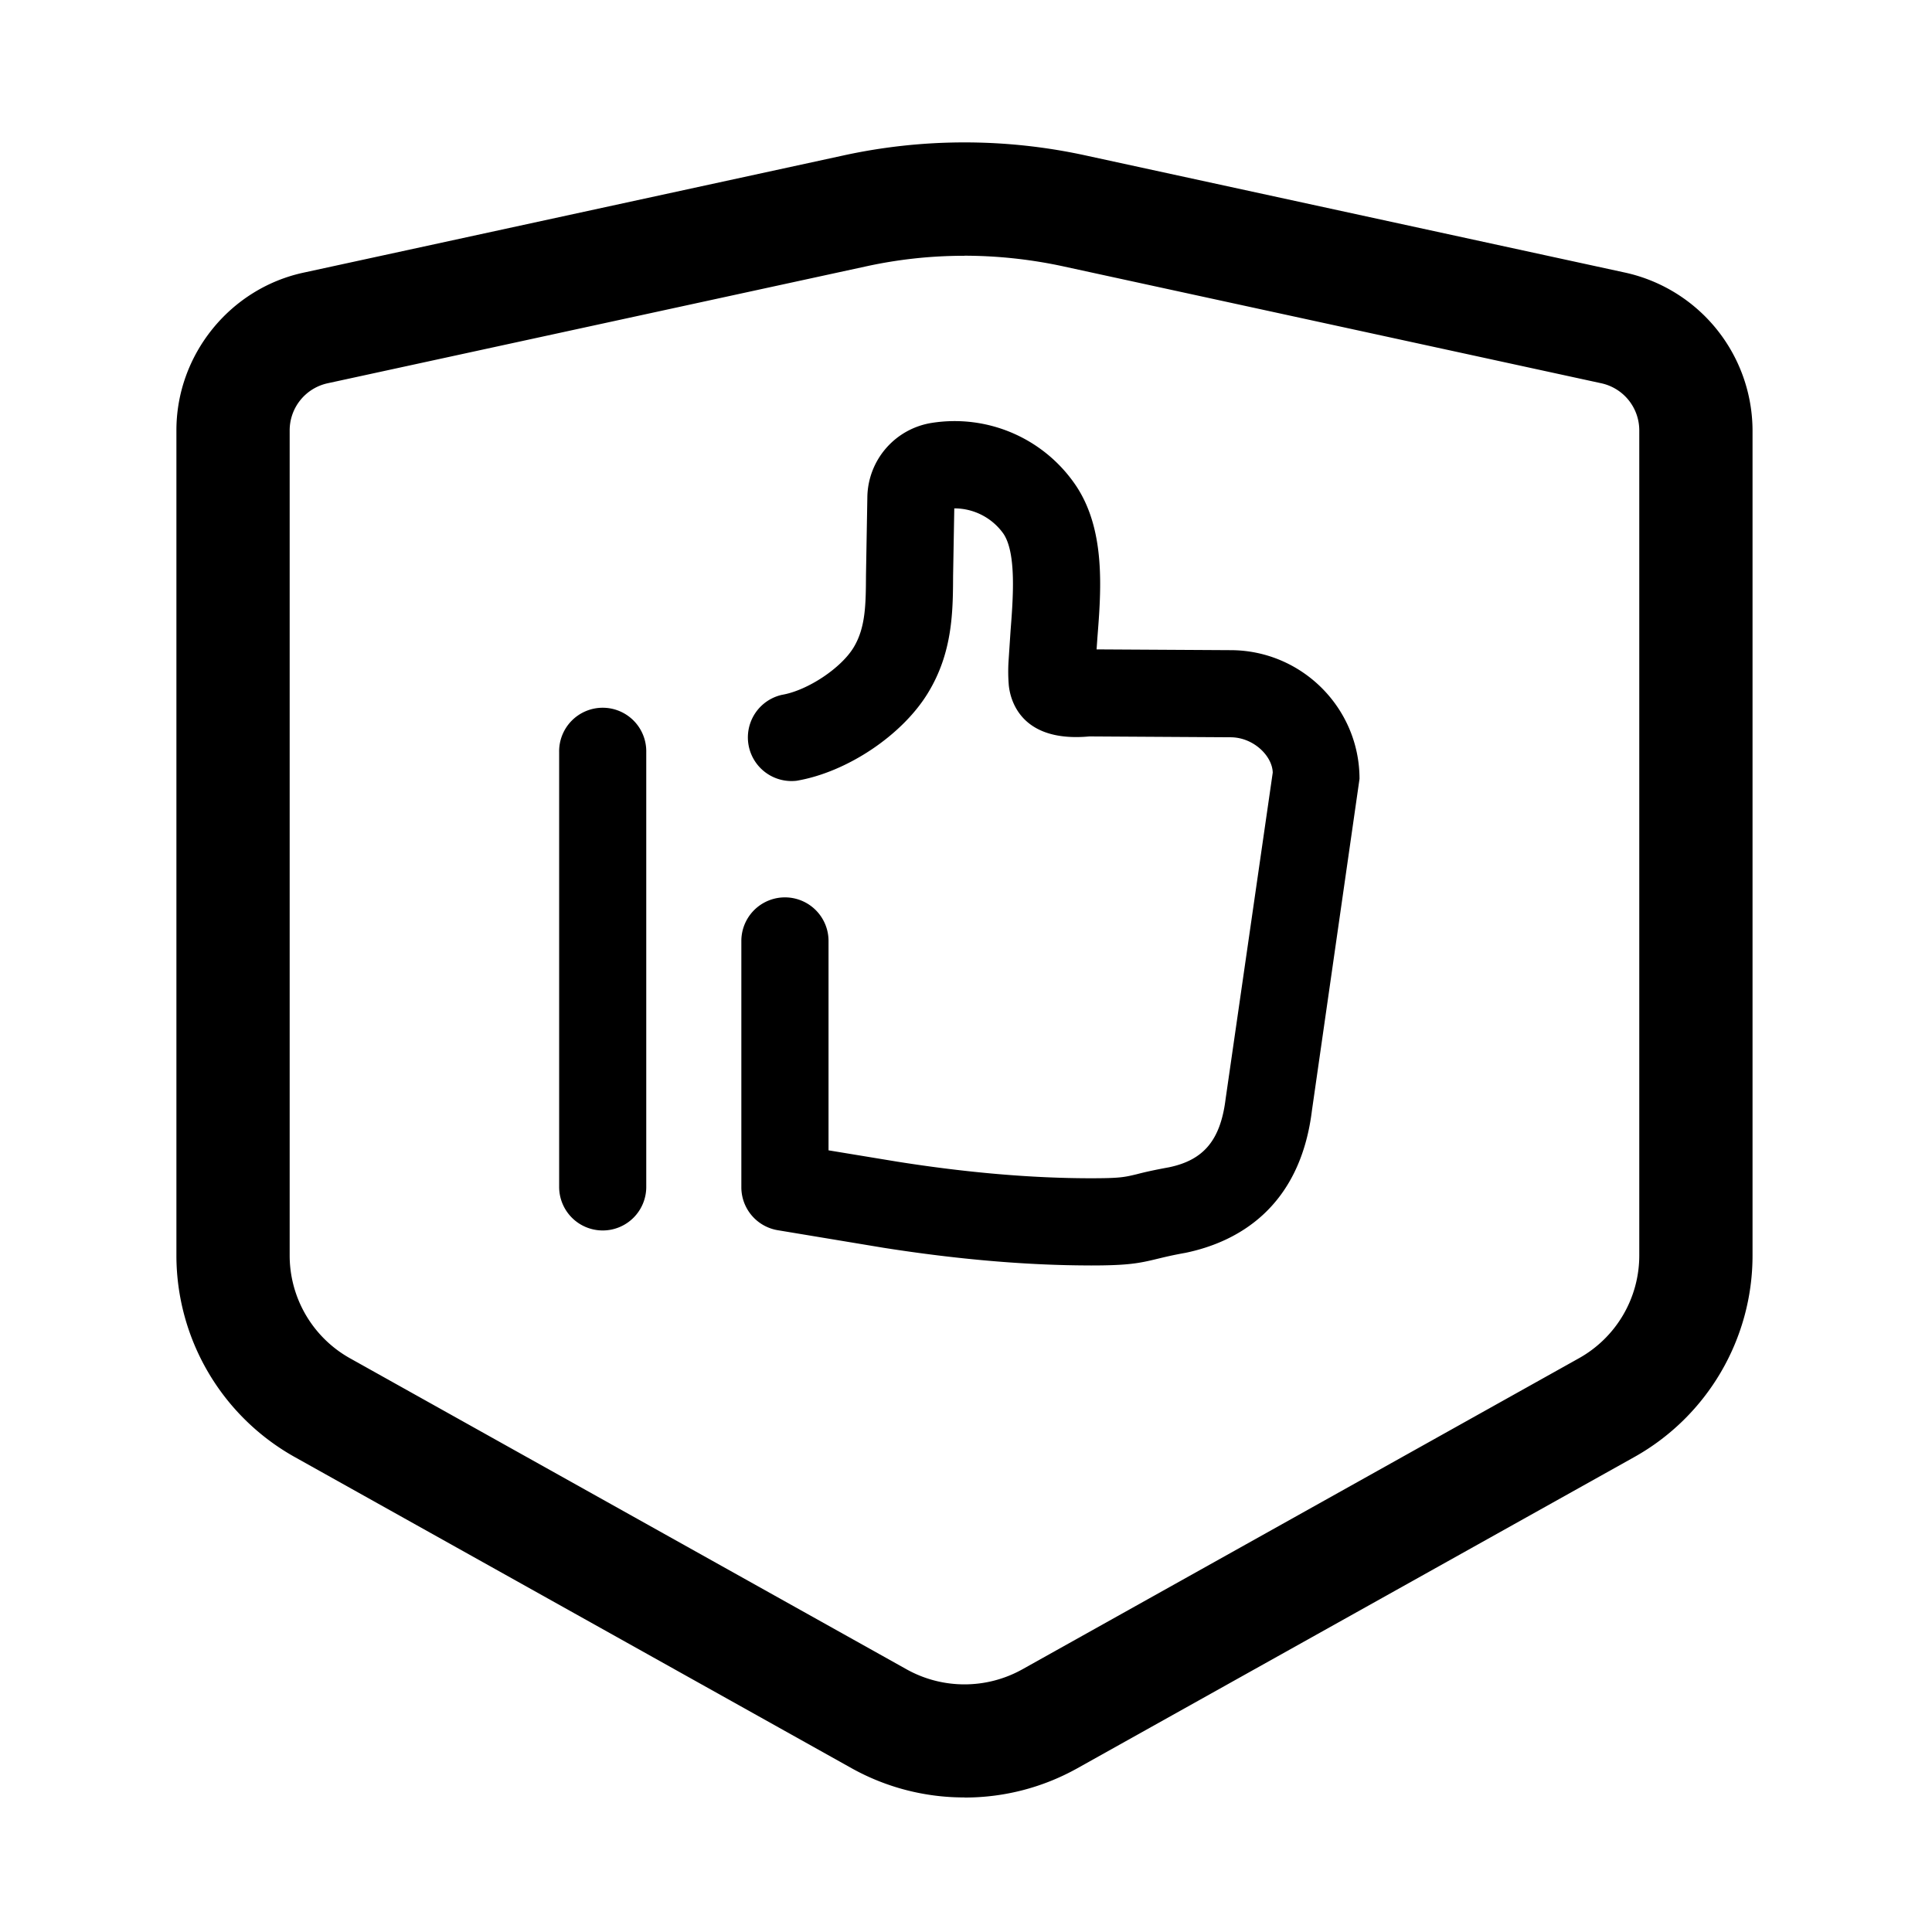 <svg viewBox="0 0 1024 1024" focusable="false"><path d="M511.19 135.57a242.9 242.9 0 00-52.42 5.67l-285.21 61.92A25.56 25.56 0 00153.53 228v437.45a62.47 62.47 0 0031.95 54.45l295.29 165.02a63 63 0 0060.84 0l295.33-165.06a62.4 62.4 0 0031.91-54.41v-437.4a25.56 25.56 0 00-20.03-24.89L563.66 141.2a249.57 249.57 0 00-52.47-5.67m0 817.15a122.4 122.4 0 01-59.72-15.43L156.18 772.24A122.49 122.49 0 0193.5 665.45v-437.4c0-39.96 28.3-75.06 67.28-83.52l285.25-61.92a301.37 301.37 0 01130.37 0l285.16 61.92A85.95 85.95 0 01928.88 228v437.45c0 44.33-24.03 85.23-62.69 106.83L570.87 937.3a122.13 122.13 0 01-59.67 15.43" /><path d="M500.75 269.81zm77.44 400.9c-33.66 0-70.65-3.19-109.89-9.36l-56.07-9.31a23.09 23.09 0 01-19.3-22.77V498.73a23.09 23.09 0 1146.21 0V609.7l36.59 6.03c36.63 5.8 71.23 8.77 102.46 8.77 15.4 0 17.73-.54 24.57-2.2 3.96-1.04 8.91-2.16 16.79-3.6 18.5-3.83 27.36-14.45 30.06-36.32l24.97-172.89c-.22-8.82-10.21-18.72-22.4-18.72l-74.75-.45c-36.9 3.42-42.03-19.94-42.75-27.14a88.65 88.65 0 01-.14-12.6l1.08-16.33c1.35-17.28 3.15-40.95-3.73-51.3a31.86 31.86 0 00-26.1-13.5l-.63 35.73c-.09 19.03-.23 40.68-13.32 62.1-13.63 22.41-42.88 41.98-69.57 46.53a23.13 23.13 0 01-7.79-45.54c13.5-2.3 31.19-14.04 37.9-25.02 6.43-10.58 6.52-22.82 6.61-38.39l.72-41.17a40.45 40.45 0 0134.24-39.56 77.53 77.53 0 0176.23 33.12c15.84 23.54 13.5 55.13 11.48 80.51l-.45 6.43 70.96.41c37.71 0 68.4 30.6 68.4 68.22l-25.2 175.63c-6.39 52.11-39.96 69.93-66.96 75.56-7.29 1.3-11.38 2.34-14.8 3.15-9.77 2.38-15.44 3.56-35.42 3.56zM319.4 652.17a23.09 23.09 0 01-23.04-23.08v-230.4a23.09 23.09 0 1146.17 0v230.4a23.07 23.07 0 01-23.09 23.08" /></svg>